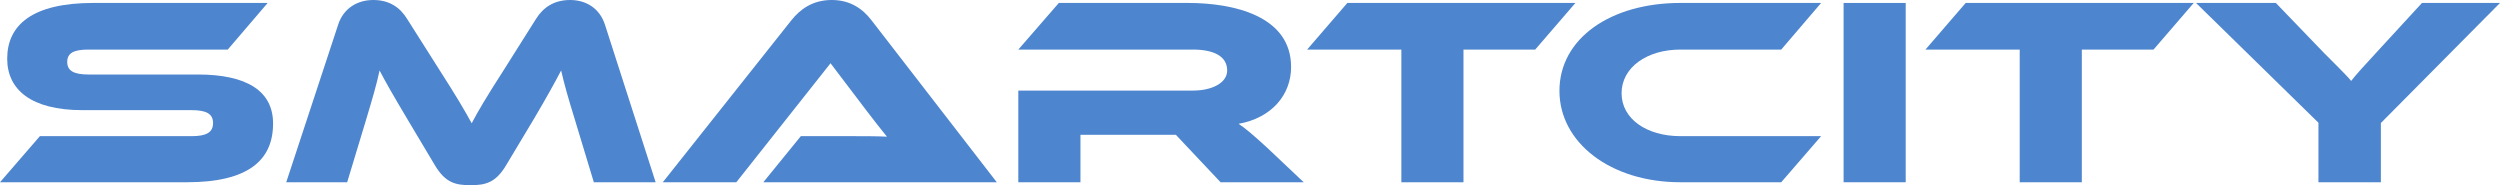 <svg width="135" height="10" viewBox="0 0 135 10" fill="none" xmlns="http://www.w3.org/2000/svg">
    <path d="M4.78 4.023C4.003 4.023 3.63 3.835 3.63 3.343C3.63 2.851 4.003 2.677 4.78 2.677H12.299L14.454 0.159H5.04C1.75 0.159 0.389 1.346 0.389 3.169C0.389 4.834 1.669 5.948 4.456 5.948H10.355C11.149 5.948 11.505 6.151 11.505 6.643C11.505 7.149 11.149 7.352 10.355 7.352H2.155L0 9.841H10.095C13.401 9.841 14.746 8.654 14.746 6.671C14.746 4.906 13.32 4.023 10.679 4.023H4.78Z" fill="#4D85CF"/>
    <path d="M21.988 1.028C21.599 0.391 21.016 0 20.157 0C19.314 0 18.552 0.434 18.261 1.331L15.457 9.841H18.747L19.768 6.469C20.092 5.383 20.335 4.573 20.497 3.806C20.837 4.457 21.226 5.137 22.02 6.469L23.479 8.915C24.046 9.87 24.597 10 25.407 10C26.217 10 26.768 9.87 27.335 8.915L28.794 6.483C29.539 5.224 29.944 4.486 30.301 3.806C30.479 4.588 30.706 5.369 31.046 6.469L32.067 9.841H35.405L32.667 1.331C32.375 0.434 31.63 0 30.787 0C29.912 0 29.328 0.405 28.94 1.028L27.206 3.777C26.25 5.268 25.828 5.977 25.472 6.657C25.099 5.977 24.678 5.253 23.722 3.763L21.988 1.028Z" fill="#4D85CF"/>
    <path d="M53.826 9.841L47.053 1.085C46.583 0.478 45.919 0 44.914 0C43.861 0 43.196 0.521 42.742 1.085L35.791 9.841H39.761L44.849 3.415L46.794 5.977C47.15 6.44 47.604 7.033 47.895 7.381C47.377 7.352 46.615 7.352 45.967 7.352H43.245L41.219 9.841H53.826Z" fill="#4D85CF"/>
    <path d="M68.407 7.959C67.661 7.279 67.256 6.932 66.883 6.686C68.666 6.368 69.719 5.123 69.719 3.618C69.719 0.854 66.608 0.159 64.145 0.159H57.177L54.989 2.677H64.42C65.571 2.677 66.268 3.054 66.268 3.806C66.268 4.472 65.457 4.891 64.42 4.891H54.989V9.841H58.344V7.279H63.497L65.911 9.841H70.4L68.407 7.959Z" fill="#4D85CF"/>
    <path d="M72.757 0.159L70.585 2.677H75.673V9.841H79.028V2.677H82.901L85.072 0.159H72.757Z" fill="#4D85CF"/>
    <path d="M90.741 7.352C88.91 7.352 87.565 6.411 87.565 5.036C87.565 3.647 88.926 2.677 90.741 2.677H96.186L98.341 0.159H90.741C86.981 0.159 84.21 2.069 84.21 4.906C84.21 7.713 86.981 9.841 90.741 9.841H96.186L98.341 7.352H90.741Z" fill="#4D85CF"/>
    <path d="M102.908 0.159H99.554V9.841H102.908V0.159Z" fill="#4D85CF"/>
    <path d="M106.147 0.159L103.975 2.677H109.064V9.841H112.418V2.677H116.291L118.462 0.159H106.147Z" fill="#4D85CF"/>
    <path d="M130.787 0.159L128.324 2.836C127.546 3.676 127.173 4.096 126.963 4.37C126.736 4.081 125.828 3.198 125.488 2.851L122.895 0.159H118.585L125.196 6.628V9.841H128.567V6.643L135 0.159H130.787Z" fill="#4D85CF"/>
</svg>
